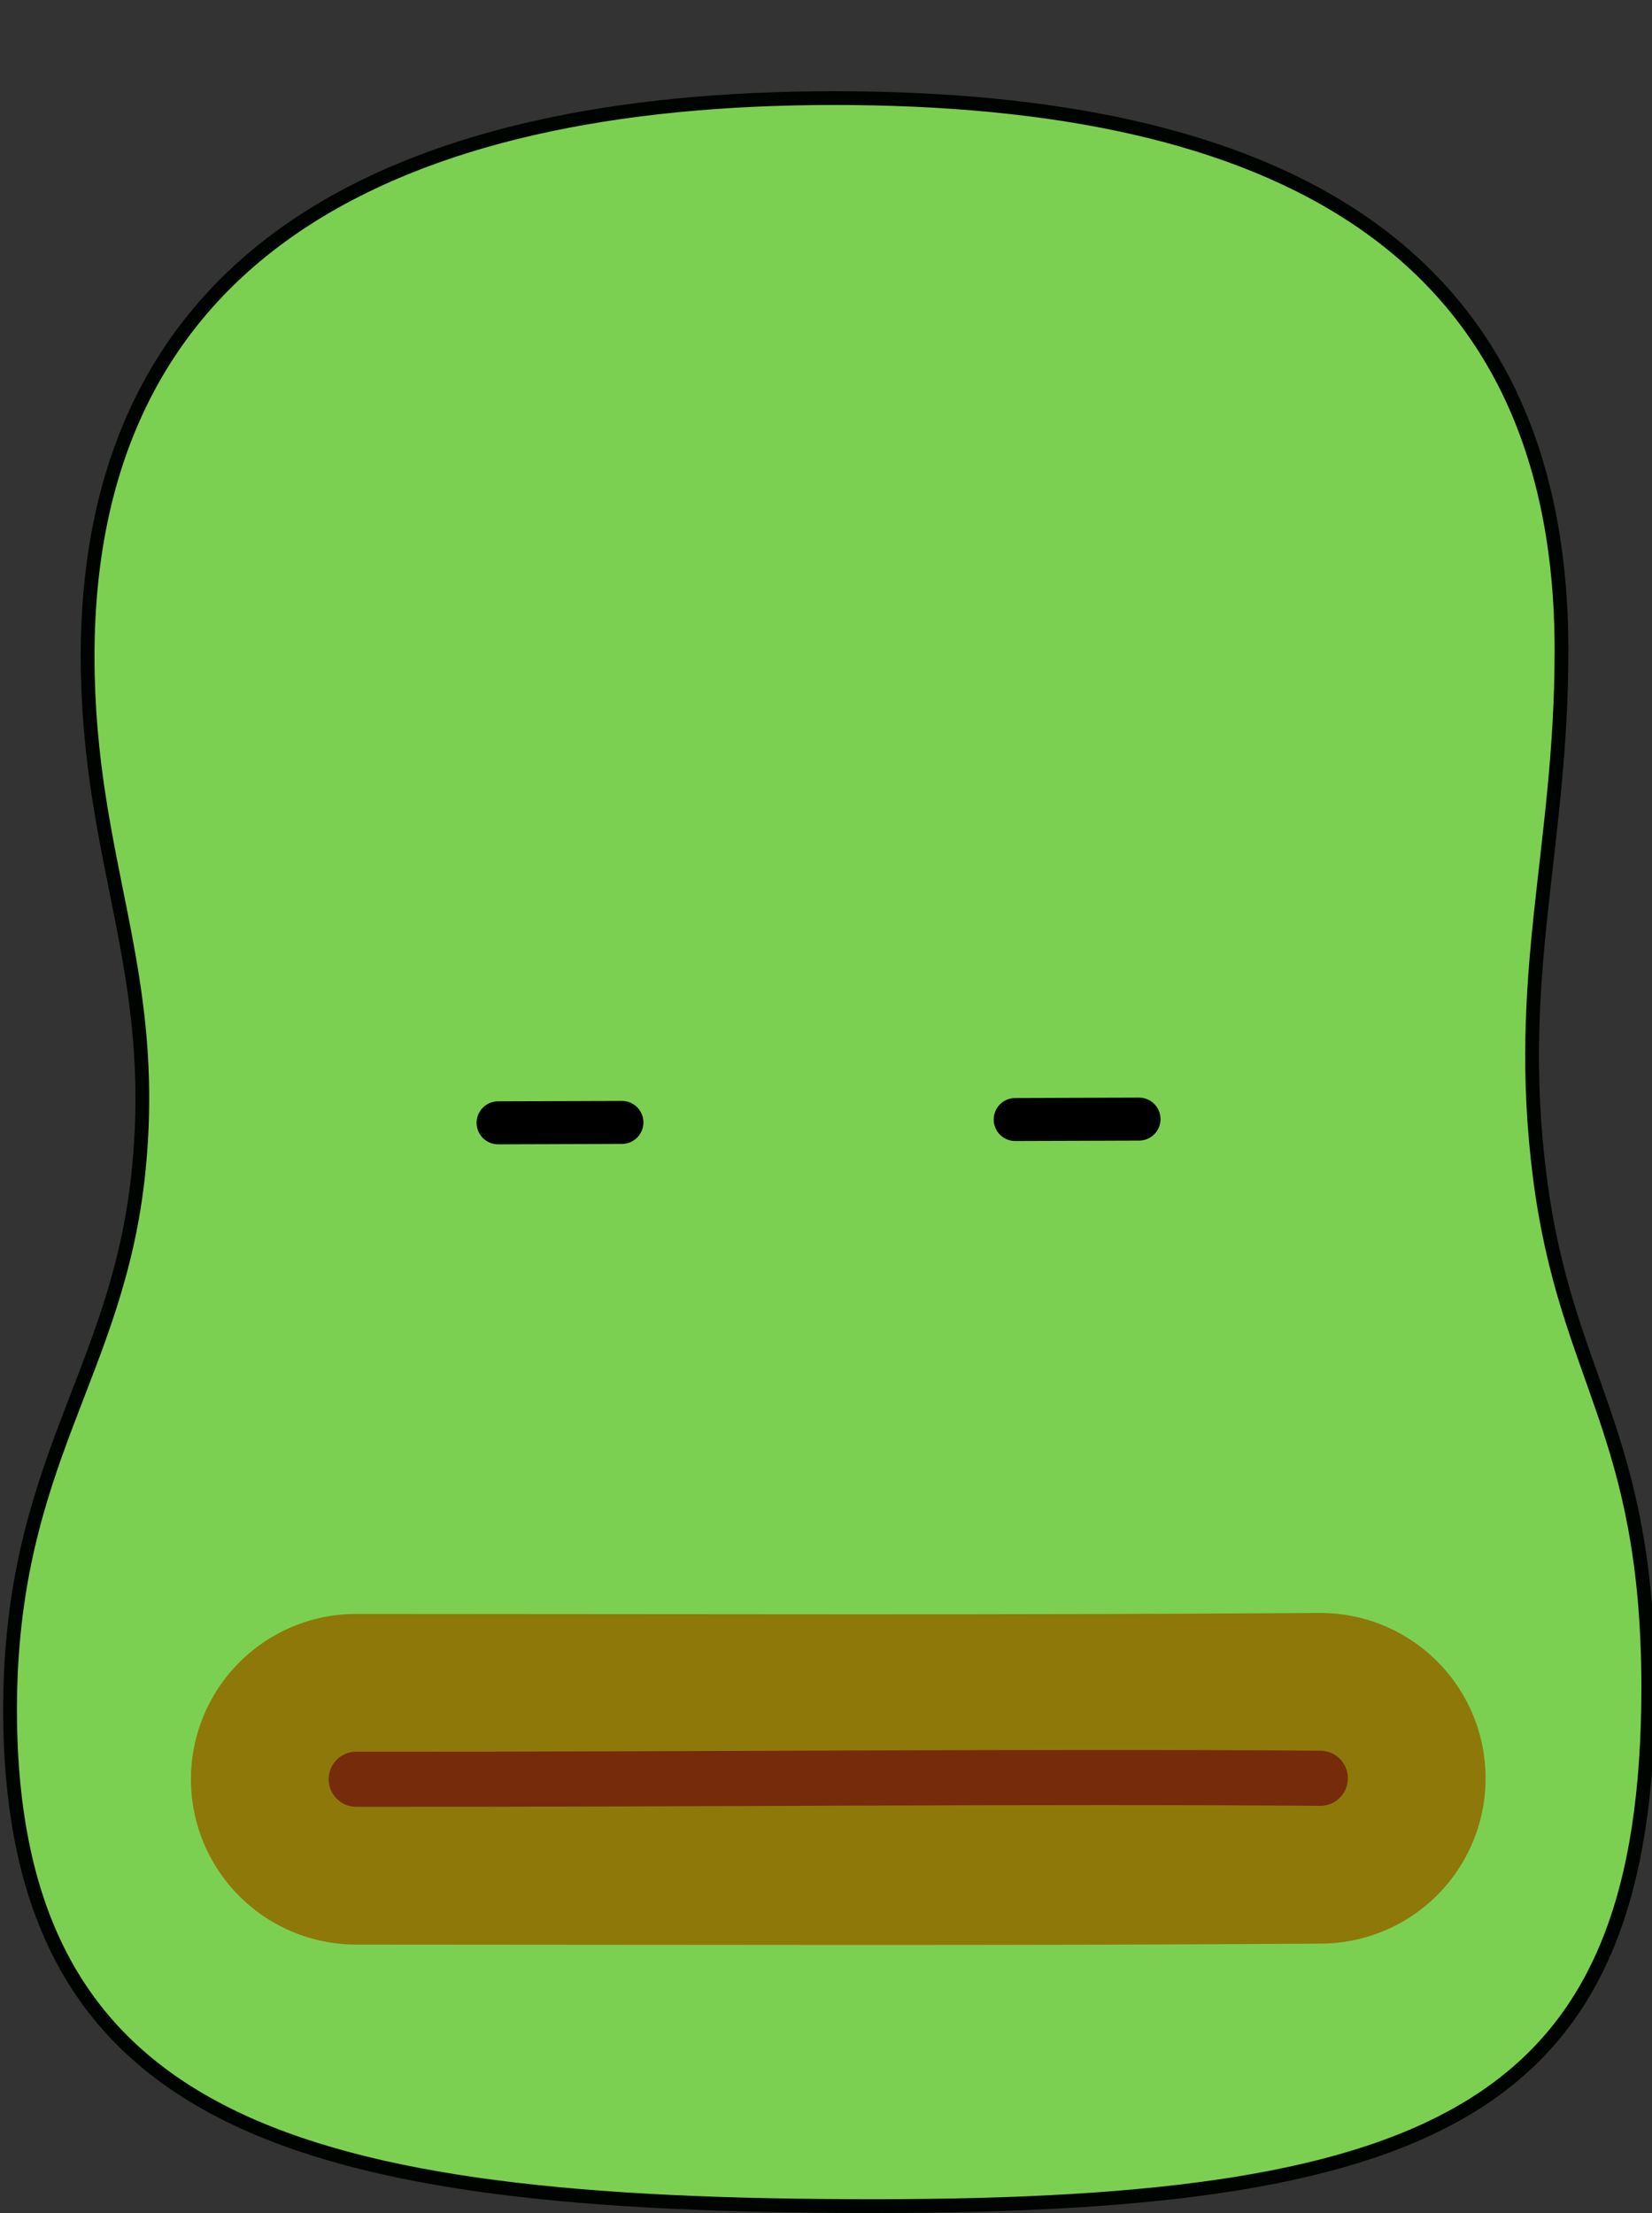 <?xml version="1.0" encoding="UTF-8" standalone="no"?>
<svg
   xmlns:dc="http://purl.org/dc/elements/1.1/"
   xmlns:cc="http://creativecommons.org/ns#"
   xmlns:rdf="http://www.w3.org/1999/02/22-rdf-syntax-ns#"
   xmlns:svg="http://www.w3.org/2000/svg"
   xmlns="http://www.w3.org/2000/svg"
   id="svg5397"
   version="1.1"
   viewBox="0 0 11.993 16.061"
   height="16.061mm"
   width="11.993mm">
  <rect x="0" y="0" width="11.993" height="16.061" fill="#333333" stroke="none"/>
  <defs
     id="defs5391" />
  <g
     transform="translate(-103.617,-131.731)"
     id="layer1">
    <path
       id="path4768-3"
       d="m 109.673,132.443 c -3.187,0 -5.42,1.114 -5.42,4.055 0.003,1.494 0.52,2.254 0.37,3.733 -0.15,1.48 -0.93,2.103 -0.933,3.903 -1e-5,3.032 2.107,3.608 6.268,3.608 4.161,0 5.625,-0.739 5.625,-3.771 -0.003,-1.866 -0.598,-2.222 -0.787,-3.695 -0.189,-1.473 0.157,-2.385 0.157,-3.825 0,-2.941 -2.093,-4.008 -5.281,-4.008 z"
       style="fill:#7cd051;fill-opacity:1;fill-rule:evenodd;stroke:#000400;stroke-width:0.1;stroke-miterlimit:4;stroke-dasharray:none;stroke-opacity:1" />
    <g
       id="g950">
      <rect
         style="opacity:1;fill:#000000;fill-opacity:1;fill-rule:evenodd;stroke:none;stroke-width:0.154;stroke-linecap:round;stroke-linejoin:round;stroke-miterlimit:4;stroke-dasharray:none;stroke-opacity:1;paint-order:stroke fill markers"
         id="rect859-5-73"
         width="0.806"
         height="1.517"
         x="91.388"
         y="137.455"
         ry="0.623" />
      <rect
         style="opacity:1;fill:#000000;fill-opacity:1;fill-rule:evenodd;stroke:none;stroke-width:0.154;stroke-linecap:round;stroke-linejoin:round;stroke-miterlimit:4;stroke-dasharray:none;stroke-opacity:1;paint-order:stroke fill markers"
         id="rect859-5-4-6"
         width="0.806"
         height="1.517"
         x="95.157"
         y="137.49"
         ry="0.623" />
    </g>
    <path
       id="path5355-4"
       d="m 106.268,149.946 c 2.432,0.804 4.723,0.765 6.969,0.07"
       style="fill:none;stroke:#8e780a;stroke-width:2.4;stroke-linecap:round;stroke-linejoin:miter;stroke-miterlimit:4;stroke-dasharray:none;stroke-opacity:1" />
    <path
       id="path5355"
       d="m 106.198,149.979 c 2.432,0.804 4.723,0.765 6.969,0.07"
       style="fill:none;stroke:#762b0b;stroke-width:0.4;stroke-linecap:round;stroke-linejoin:miter;stroke-miterlimit:4;stroke-dasharray:none;stroke-opacity:1" />
    <g
       transform="matrix(1.182,0,0,1.182,55.702,115.984)"
       id="g5373">
      <path
         style="opacity:1;fill:#000000;fill-opacity:1;fill-rule:evenodd;stroke:#000000;stroke-width:0.251;stroke-linecap:round;stroke-linejoin:round;stroke-miterlimit:4;stroke-dasharray:none;stroke-opacity:1;paint-order:stroke fill markers"
         d="m 35.335,17.57 c -0.221,0 -0.4,0.368 -0.4,0.368 v -0.034 c 0,-0.026 0.178,-0.349 0.4,-0.349 0.221,0 0.392,0.312 0.4,0.356 l 0.006,0.034 c 0,0 -0.185,-0.374 -0.406,-0.374 z"
         id="rect859-6-6-9-8" />
      <path
         style="opacity:1;fill:#000000;fill-opacity:1;fill-rule:evenodd;stroke:#000000;stroke-width:0.251;stroke-linecap:round;stroke-linejoin:round;stroke-miterlimit:4;stroke-dasharray:none;stroke-opacity:1;paint-order:stroke fill markers"
         d="m 38.587,17.57 c -0.221,0 -0.4,0.368 -0.4,0.368 v -0.034 c 0,-0.026 0.178,-0.349 0.4,-0.349 0.221,0 0.392,0.312 0.4,0.356 l 0.006,0.034 c 0,0 -0.185,-0.374 -0.406,-0.374 z"
         id="rect859-6-6-9-8-0" />
    </g>
    <g
       transform="translate(-0.151,-5.769)"
       id="g6050">
      <g
         id="g5287"
         transform="matrix(1,0,0,1,71.947,117.095)">
        <rect
           ry="0.654"
           y="22.865"
           x="24.84"
           height="1.593"
           width="0.846"
           id="rect859-5-77"
           style="opacity:1;fill:#f2f944;fill-opacity:1;fill-rule:evenodd;stroke:#000000;stroke-width:0.053;stroke-linecap:round;stroke-linejoin:round;stroke-miterlimit:4;stroke-dasharray:none;stroke-opacity:1;paint-order:stroke fill markers" />
        <path
           id="rect859-5-2"
           d="m 25.684,23.671 c -0.23,0 -0.414,0.286 -0.414,0.64 v 0.149 c 0.231,-0.006 0.416,-0.294 0.416,-0.653 v -0.137 c -5.18e-4,-2e-6 -0.001,0 -0.002,0 z"
           style="opacity:1;fill:#000000;fill-opacity:1;fill-rule:evenodd;stroke:none;stroke-width:0.158;stroke-linecap:round;stroke-linejoin:round;stroke-miterlimit:4;stroke-dasharray:none;stroke-opacity:1;paint-order:stroke fill markers" />
        <path
           id="rect859-5-3"
           transform="scale(0.265)"
           d="m 93.914,89.48 c -0.015,0 -0.03,0.007 -0.045,0.008 v 0.48 c 0,1.37 0.714,2.471 1.6,2.471 0.003,0 0.006,-0.002 0.01,-0.002 v -0.549 c 0,-1.334 -0.697,-2.408 -1.564,-2.408 z"
           style="opacity:1;fill:#000000;fill-opacity:1;fill-rule:evenodd;stroke:none;stroke-width:0.597;stroke-linecap:round;stroke-linejoin:round;stroke-miterlimit:4;stroke-dasharray:none;stroke-opacity:1;paint-order:stroke fill markers" />
        <path
           id="rect859-5-39"
           transform="scale(0.265)"
           d="m 95.436,86.414 c -0.863,0.039 -1.551,1.12 -1.551,2.465 v 0.467 c 0.862,-0.024 1.551,-1.093 1.551,-2.422 z"
           style="opacity:1;fill:#000000;fill-opacity:1;fill-rule:evenodd;stroke:none;stroke-width:0.602;stroke-linecap:round;stroke-linejoin:round;stroke-miterlimit:4;stroke-dasharray:none;stroke-opacity:1;paint-order:stroke fill markers" />
        <path
           id="rect859-5-39-1"
           d="m 25.281,22.861 v 0.13 c 0,0.349 0.179,0.629 0.405,0.64 v -0.119 c 0,-0.353 -0.179,-0.636 -0.405,-0.651 z"
           style="opacity:1;fill:#000000;fill-opacity:1;fill-rule:evenodd;stroke:none;stroke-width:0.159;stroke-linecap:round;stroke-linejoin:round;stroke-miterlimit:4;stroke-dasharray:none;stroke-opacity:1;paint-order:stroke fill markers" />
      </g>
      <g
         transform="matrix(1,0,0,1,75.725,117.105)"
         id="g5287-3">
        <rect
           ry="0.654"
           y="22.865"
           x="24.84"
           height="1.593"
           width="0.846"
           id="rect859-5-77-7"
           style="opacity:1;fill:#f2f944;fill-opacity:1;fill-rule:evenodd;stroke:#000000;stroke-width:0.053;stroke-linecap:round;stroke-linejoin:round;stroke-miterlimit:4;stroke-dasharray:none;stroke-opacity:1;paint-order:stroke fill markers" />
        <path
           id="rect859-5-2-9"
           d="m 25.684,23.671 c -0.23,0 -0.414,0.286 -0.414,0.64 v 0.149 c 0.231,-0.006 0.416,-0.294 0.416,-0.653 v -0.137 c -5.18e-4,-2e-6 -0.001,0 -0.002,0 z"
           style="opacity:1;fill:#000000;fill-opacity:1;fill-rule:evenodd;stroke:none;stroke-width:0.158;stroke-linecap:round;stroke-linejoin:round;stroke-miterlimit:4;stroke-dasharray:none;stroke-opacity:1;paint-order:stroke fill markers" />
        <path
           id="rect859-5-3-4"
           transform="scale(0.265)"
           d="m 93.914,89.48 c -0.015,0 -0.03,0.007 -0.045,0.008 v 0.48 c 0,1.37 0.714,2.471 1.6,2.471 0.003,0 0.006,-0.002 0.01,-0.002 v -0.549 c 0,-1.334 -0.697,-2.408 -1.564,-2.408 z"
           style="opacity:1;fill:#000000;fill-opacity:1;fill-rule:evenodd;stroke:none;stroke-width:0.597;stroke-linecap:round;stroke-linejoin:round;stroke-miterlimit:4;stroke-dasharray:none;stroke-opacity:1;paint-order:stroke fill markers" />
        <path
           id="rect859-5-39-0"
           transform="scale(0.265)"
           d="m 95.436,86.414 c -0.863,0.039 -1.551,1.12 -1.551,2.465 v 0.467 c 0.862,-0.024 1.551,-1.093 1.551,-2.422 z"
           style="opacity:1;fill:#000000;fill-opacity:1;fill-rule:evenodd;stroke:none;stroke-width:0.602;stroke-linecap:round;stroke-linejoin:round;stroke-miterlimit:4;stroke-dasharray:none;stroke-opacity:1;paint-order:stroke fill markers" />
        <path
           id="rect859-5-39-1-8"
           d="m 25.281,22.861 v 0.13 c 0,0.349 0.179,0.629 0.405,0.64 v -0.119 c 0,-0.353 -0.179,-0.636 -0.405,-0.651 z"
           style="opacity:1;fill:#000000;fill-opacity:1;fill-rule:evenodd;stroke:none;stroke-width:0.159;stroke-linecap:round;stroke-linejoin:round;stroke-miterlimit:4;stroke-dasharray:none;stroke-opacity:1;paint-order:stroke fill markers" />
      </g>
    </g>
    <path
       id="path6701"
       d="m 90.272,140.186 11.29,-0.071 v 0"
       style="fill:none;stroke:#000000;stroke-width:0.074;stroke-linecap:butt;stroke-linejoin:miter;stroke-miterlimit:4;stroke-dasharray:none;stroke-opacity:1" />
    <rect
       ry="0.623"
       y="142.674"
       x="98.409"
       height="1.517"
       width="0.806"
       id="rect859-5-73-3"
       style="opacity:1;fill:#000000;fill-opacity:1;fill-rule:evenodd;stroke:none;stroke-width:0.154;stroke-linecap:round;stroke-linejoin:round;stroke-miterlimit:4;stroke-dasharray:none;stroke-opacity:1;paint-order:stroke fill markers" />
    <path
       id="path842-1"
       d="m 100.127,141.849 1.057,0.277"
       style="fill:none;stroke:#000000;stroke-width:0.138;stroke-linecap:round;stroke-linejoin:miter;stroke-miterlimit:4;stroke-dasharray:none;stroke-opacity:1" />
    <g
       transform="translate(-0.236,1.611)"
       id="g904">
      <path
         style="fill:none;stroke:#8e780a;stroke-width:2.4;stroke-linecap:round;stroke-linejoin:miter;stroke-miterlimit:4;stroke-dasharray:none;stroke-opacity:1"
         d="m 106.439,143.033 c 2.479,5.8e-4 4.711,0.009 6.999,-0.007"
         id="path5355-4-9" />
      <path
         style="fill:none;stroke:#762b0b;stroke-width:0.4;stroke-linecap:round;stroke-linejoin:miter;stroke-miterlimit:4;stroke-dasharray:none;stroke-opacity:1"
         d="m 106.439,143.033 c 2.532,0.002 4.937,-0.023 6.999,-0.007"
         id="path5355-7" />
    </g>
    <path
       id="rect859-6-6-9-8-2"
       d="m 97.982,138.379 c -0.262,0 -0.472,0.435 -0.472,0.435 v -0.04 c 0,-0.03 0.211,-0.413 0.472,-0.413 0.262,0 0.463,0.369 0.472,0.42 l 0.008,0.04 c 0,0 -0.218,-0.442 -0.48,-0.442 z"
       style="opacity:1;fill:#000000;fill-opacity:1;fill-rule:evenodd;stroke:#000000;stroke-width:0.296;stroke-linecap:round;stroke-linejoin:round;stroke-miterlimit:4;stroke-dasharray:none;stroke-opacity:1;paint-order:stroke fill markers" />
    <path
       id="rect859-6-6-9-8-0-9"
       d="m 101.825,138.379 c -0.262,0 -0.472,0.435 -0.472,0.435 v -0.04 c 0,-0.03 0.211,-0.413 0.472,-0.413 0.262,0 0.463,0.369 0.472,0.42 l 0.008,0.04 c 0,0 -0.218,-0.442 -0.48,-0.442 z"
       style="opacity:1;fill:#000000;fill-opacity:1;fill-rule:evenodd;stroke:#000000;stroke-width:0.296;stroke-linecap:round;stroke-linejoin:round;stroke-miterlimit:4;stroke-dasharray:none;stroke-opacity:1;paint-order:stroke fill markers" />
    <path
       id="path931"
       d="m 107.233,139.88 0.899,-0.003"
       style="fill:none;stroke:#000000;stroke-width:0.312;stroke-linecap:round;stroke-linejoin:miter;stroke-miterlimit:4;stroke-dasharray:none;stroke-opacity:1" />
    <path
       id="path931-8"
       d="m 110.987,139.856 0.899,-0.003"
       style="fill:none;stroke:#000000;stroke-width:0.312;stroke-linecap:round;stroke-linejoin:miter;stroke-miterlimit:4;stroke-dasharray:none;stroke-opacity:1" />
  </g>
</svg>

